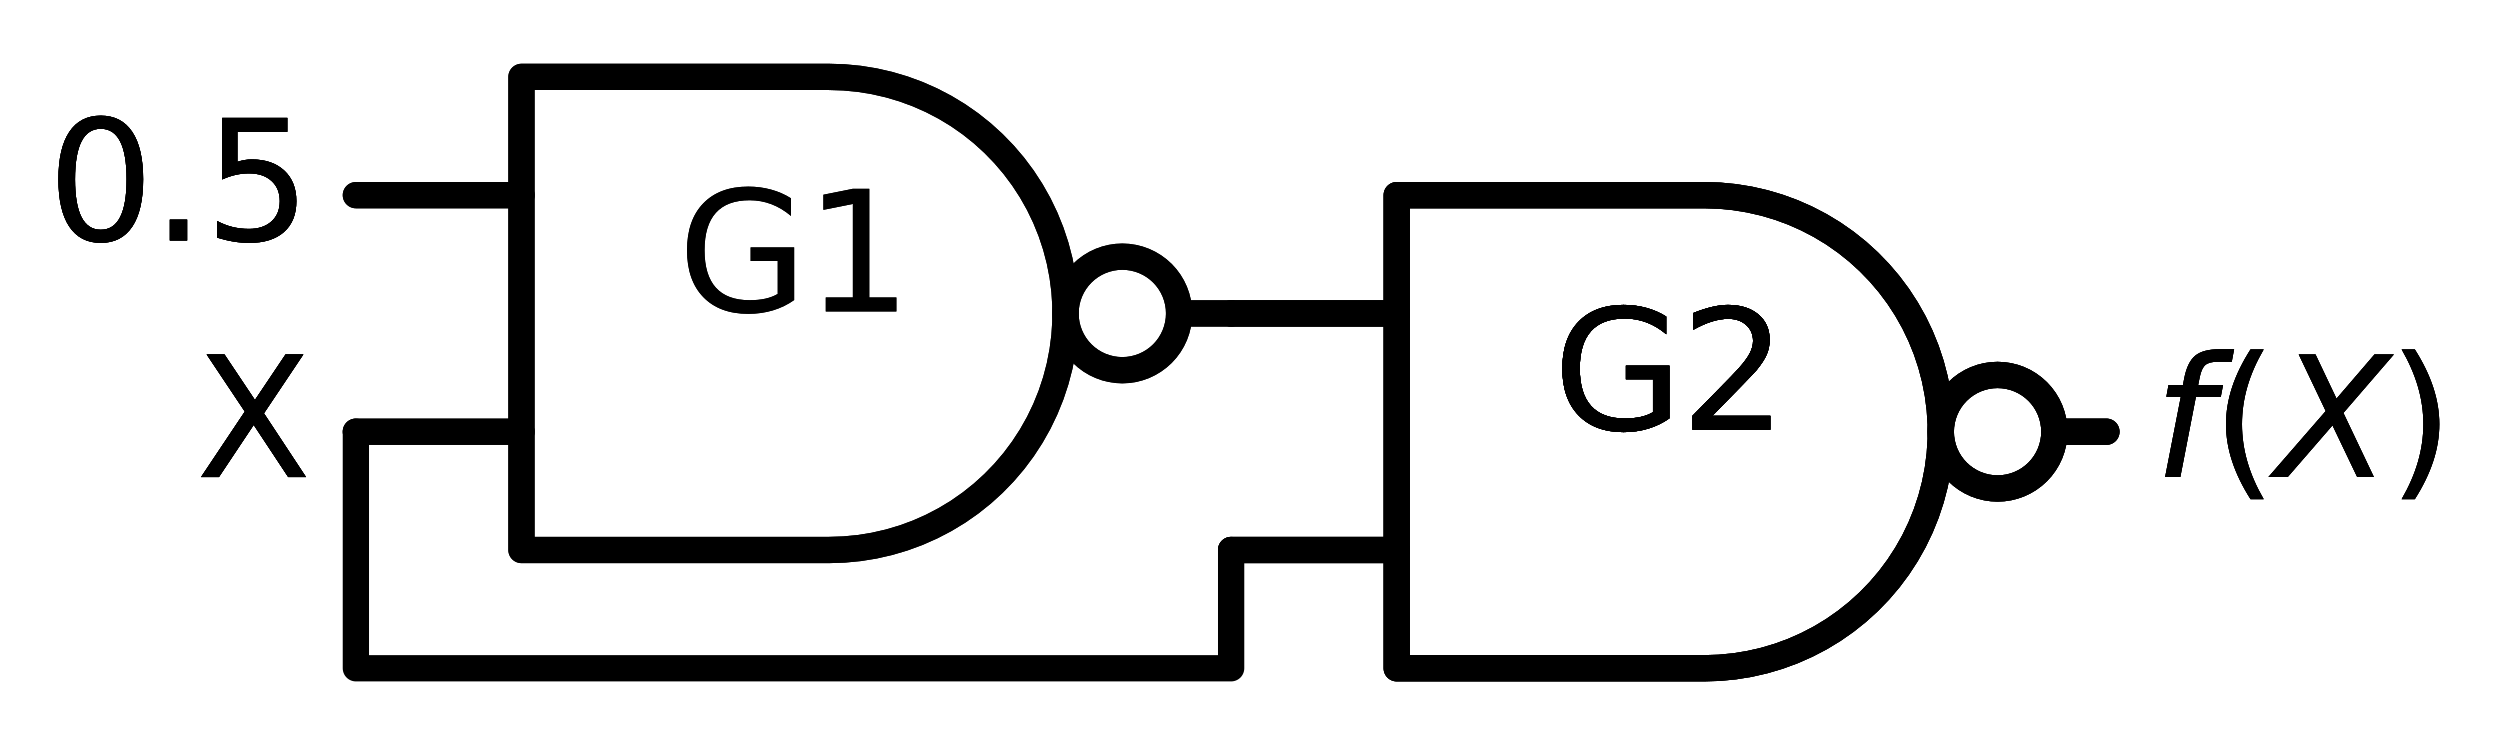 <?xml version="1.0" encoding="utf-8" standalone="no"?>
<!DOCTYPE svg PUBLIC "-//W3C//DTD SVG 1.1//EN"
  "http://www.w3.org/Graphics/SVG/1.1/DTD/svg11.dtd">
<svg xmlns:xlink="http://www.w3.org/1999/xlink" width="190.229pt" height="56.7pt" viewBox="0 0 190.229 56.7" xmlns="http://www.w3.org/2000/svg" version="1.1">
 <defs>
  <style type="text/css">*{stroke-linejoin: round; stroke-linecap: butt}</style>
 </defs>
 <g id="figure_1">
  <g id="patch_1">
   <path d="M 0 56.7 
L 190.229 56.7 
L 190.229 0 
L 0 0 
L 0 56.7 
z
" style="fill: none"/>
  </g>
  <g id="axes_1">
   <g id="patch_2">
    <path d="M 85.399 28.17 
C 86.545 28.17 87.643 27.715 88.454 26.905 
C 89.264 26.095 89.719 24.996 89.719 23.85 
C 89.719 22.704 89.264 21.605 88.454 20.795 
C 87.643 19.985 86.545 19.53 85.399 19.53 
C 84.253 19.53 83.154 19.985 82.344 20.795 
C 81.534 21.605 81.079 22.704 81.079 23.85 
C 81.079 24.996 81.534 26.095 82.344 26.905 
C 83.154 27.715 84.253 28.17 85.399 28.17 
L 85.399 28.17 
z
" clip-path="url(#p96b378e426)" style="fill: none; stroke: #000000; stroke-width: 2; stroke-linejoin: miter"/>
   </g>
   <g id="patch_3">
    <path d="M 85.399 28.17 
C 86.545 28.17 87.643 27.715 88.454 26.905 
C 89.264 26.095 89.719 24.996 89.719 23.85 
C 89.719 22.704 89.264 21.605 88.454 20.795 
C 87.643 19.985 86.545 19.53 85.399 19.53 
C 84.253 19.53 83.154 19.985 82.344 20.795 
C 81.534 21.605 81.079 22.704 81.079 23.85 
C 81.079 24.996 81.534 26.095 82.344 26.905 
C 83.154 27.715 84.253 28.17 85.399 28.17 
L 85.399 28.17 
z
" clip-path="url(#p96b378e426)" style="fill: none; stroke: #000000; stroke-width: 2; stroke-linejoin: miter"/>
   </g>
   <g id="patch_4">
    <path d="M 151.999 37.17 
C 153.145 37.17 154.243 36.715 155.054 35.905 
C 155.864 35.095 156.319 33.996 156.319 32.85 
C 156.319 31.704 155.864 30.605 155.054 29.795 
C 154.243 28.985 153.145 28.53 151.999 28.53 
C 150.853 28.53 149.754 28.985 148.944 29.795 
C 148.134 30.605 147.679 31.704 147.679 32.85 
C 147.679 33.996 148.134 35.095 148.944 35.905 
C 149.754 36.715 150.853 37.17 151.999 37.17 
L 151.999 37.17 
z
" clip-path="url(#p96b378e426)" style="fill: none; stroke: #000000; stroke-width: 2; stroke-linejoin: miter"/>
   </g>
   <g id="patch_5">
    <path d="M 151.999 37.17 
C 153.145 37.17 154.243 36.715 155.054 35.905 
C 155.864 35.095 156.319 33.996 156.319 32.85 
C 156.319 31.704 155.864 30.605 155.054 29.795 
C 154.243 28.985 153.145 28.53 151.999 28.53 
C 150.853 28.53 149.754 28.985 148.944 29.795 
C 148.134 30.605 147.679 31.704 147.679 32.85 
C 147.679 33.996 148.134 35.095 148.944 35.905 
C 149.754 36.715 150.853 37.17 151.999 37.17 
L 151.999 37.17 
z
" clip-path="url(#p96b378e426)" style="fill: none; stroke: #000000; stroke-width: 2; stroke-linejoin: miter"/>
   </g>
   <g id="patch_6">
    <path d="M 151.999 37.17 
C 153.145 37.17 154.243 36.715 155.054 35.905 
C 155.864 35.095 156.319 33.996 156.319 32.85 
C 156.319 31.704 155.864 30.605 155.054 29.795 
C 154.243 28.985 153.145 28.53 151.999 28.53 
C 150.853 28.53 149.754 28.985 148.944 29.795 
C 148.134 30.605 147.679 31.704 147.679 32.85 
C 147.679 33.996 148.134 35.095 148.944 35.905 
C 149.754 36.715 150.853 37.17 151.999 37.17 
L 151.999 37.17 
z
" clip-path="url(#p96b378e426)" style="fill: none; stroke: #000000; stroke-width: 2; stroke-linejoin: miter"/>
   </g>
   <g id="line2d_1">
    <path d="M 63.079 41.85 
L 64.232 41.813 
L 65.381 41.702 
L 66.52 41.518 
L 67.645 41.261 
L 68.751 40.933 
L 69.834 40.535 
L 70.889 40.067 
L 71.912 39.534 
L 72.899 38.936 
L 73.845 38.275 
L 74.747 37.556 
L 75.601 36.78 
L 76.404 35.951 
L 77.152 35.073 
L 77.842 34.148 
L 78.471 33.181 
L 79.038 32.176 
L 79.538 31.136 
L 79.971 30.067 
L 80.335 28.971 
L 80.628 27.855 
L 80.848 26.723 
L 80.996 25.578 
L 81.07 24.427 
L 81.07 23.273 
L 80.996 22.122 
L 80.848 20.977 
L 80.628 19.845 
L 80.335 18.729 
L 79.971 17.633 
L 79.538 16.564 
L 79.038 15.524 
L 78.471 14.519 
L 77.842 13.552 
L 77.152 12.627 
L 76.404 11.749 
L 75.601 10.92 
L 74.747 10.144 
L 73.845 9.425 
L 72.899 8.764 
L 71.912 8.166 
L 70.889 7.633 
L 69.834 7.165 
L 68.751 6.767 
L 67.645 6.439 
L 66.52 6.182 
L 65.381 5.998 
L 64.232 5.887 
L 63.079 5.85 
L 63.079 5.85 
L 39.679 5.85 
L 39.679 23.85 
L 39.679 41.85 
L 63.079 41.85 
" clip-path="url(#p96b378e426)" style="fill: none; stroke: #000000; stroke-width: 2; stroke-linecap: round"/>
   </g>
   <g id="line2d_2">
    <path d="M 27.079 32.85 
L 39.679 32.85 
" clip-path="url(#p96b378e426)" style="fill: none; stroke: #000000; stroke-width: 2; stroke-linecap: round"/>
   </g>
   <g id="line2d_3">
    <path d="M 27.079 14.85 
L 39.679 14.85 
" clip-path="url(#p96b378e426)" style="fill: none; stroke: #000000; stroke-width: 2; stroke-linecap: round"/>
   </g>
   <g id="line2d_4">
    <path d="M 89.719 23.85 
L 93.679 23.85 
" clip-path="url(#p96b378e426)" style="fill: none; stroke: #000000; stroke-width: 2; stroke-linecap: round"/>
   </g>
   <g id="line2d_5">
    <path d="M 63.079 41.85 
L 64.232 41.813 
L 65.381 41.702 
L 66.52 41.518 
L 67.645 41.261 
L 68.751 40.933 
L 69.834 40.535 
L 70.889 40.067 
L 71.912 39.534 
L 72.899 38.936 
L 73.845 38.275 
L 74.747 37.556 
L 75.601 36.78 
L 76.404 35.951 
L 77.152 35.073 
L 77.842 34.148 
L 78.471 33.181 
L 79.038 32.176 
L 79.538 31.136 
L 79.971 30.067 
L 80.335 28.971 
L 80.628 27.855 
L 80.848 26.723 
L 80.996 25.578 
L 81.07 24.427 
L 81.07 23.273 
L 80.996 22.122 
L 80.848 20.977 
L 80.628 19.845 
L 80.335 18.729 
L 79.971 17.633 
L 79.538 16.564 
L 79.038 15.524 
L 78.471 14.519 
L 77.842 13.552 
L 77.152 12.627 
L 76.404 11.749 
L 75.601 10.92 
L 74.747 10.144 
L 73.845 9.425 
L 72.899 8.764 
L 71.912 8.166 
L 70.889 7.633 
L 69.834 7.165 
L 68.751 6.767 
L 67.645 6.439 
L 66.52 6.182 
L 65.381 5.998 
L 64.232 5.887 
L 63.079 5.85 
L 63.079 5.85 
L 39.679 5.85 
L 39.679 23.85 
L 39.679 41.85 
L 63.079 41.85 
" clip-path="url(#p96b378e426)" style="fill: none; stroke: #000000; stroke-width: 2; stroke-linecap: round"/>
   </g>
   <g id="line2d_6">
    <path d="M 27.079 32.85 
L 39.679 32.85 
" clip-path="url(#p96b378e426)" style="fill: none; stroke: #000000; stroke-width: 2; stroke-linecap: round"/>
   </g>
   <g id="line2d_7">
    <path d="M 27.079 14.85 
L 39.679 14.85 
" clip-path="url(#p96b378e426)" style="fill: none; stroke: #000000; stroke-width: 2; stroke-linecap: round"/>
   </g>
   <g id="line2d_8">
    <path d="M 89.719 23.85 
L 93.679 23.85 
" clip-path="url(#p96b378e426)" style="fill: none; stroke: #000000; stroke-width: 2; stroke-linecap: round"/>
   </g>
   <g id="line2d_9">
    <path d="M 129.679 50.85 
L 130.832 50.813 
L 131.981 50.702 
L 133.12 50.518 
L 134.245 50.261 
L 135.351 49.933 
L 136.434 49.535 
L 137.489 49.067 
L 138.512 48.534 
L 139.499 47.936 
L 140.445 47.275 
L 141.347 46.556 
L 142.201 45.78 
L 143.004 44.951 
L 143.752 44.073 
L 144.442 43.148 
L 145.071 42.181 
L 145.638 41.176 
L 146.138 40.136 
L 146.571 39.067 
L 146.935 37.971 
L 147.228 36.855 
L 147.448 35.723 
L 147.596 34.578 
L 147.67 33.427 
L 147.67 32.273 
L 147.596 31.122 
L 147.448 29.977 
L 147.228 28.845 
L 146.935 27.729 
L 146.571 26.633 
L 146.138 25.564 
L 145.638 24.524 
L 145.071 23.519 
L 144.442 22.552 
L 143.752 21.627 
L 143.004 20.749 
L 142.201 19.92 
L 141.347 19.144 
L 140.445 18.425 
L 139.499 17.764 
L 138.512 17.166 
L 137.489 16.633 
L 136.434 16.165 
L 135.351 15.767 
L 134.245 15.439 
L 133.12 15.182 
L 131.981 14.998 
L 130.832 14.887 
L 129.679 14.85 
L 129.679 14.85 
L 106.279 14.85 
L 106.279 32.85 
L 106.279 50.85 
L 129.679 50.85 
" clip-path="url(#p96b378e426)" style="fill: none; stroke: #000000; stroke-width: 2; stroke-linecap: round"/>
   </g>
   <g id="line2d_10">
    <path d="M 93.679 41.85 
L 106.279 41.85 
" clip-path="url(#p96b378e426)" style="fill: none; stroke: #000000; stroke-width: 2; stroke-linecap: round"/>
   </g>
   <g id="line2d_11">
    <path d="M 93.679 23.85 
L 106.279 23.85 
" clip-path="url(#p96b378e426)" style="fill: none; stroke: #000000; stroke-width: 2; stroke-linecap: round"/>
   </g>
   <g id="line2d_12">
    <path d="M 156.319 32.85 
L 160.279 32.85 
" clip-path="url(#p96b378e426)" style="fill: none; stroke: #000000; stroke-width: 2; stroke-linecap: round"/>
   </g>
   <g id="line2d_13">
    <path d="M 129.679 50.85 
L 130.832 50.813 
L 131.981 50.702 
L 133.12 50.518 
L 134.245 50.261 
L 135.351 49.933 
L 136.434 49.535 
L 137.489 49.067 
L 138.512 48.534 
L 139.499 47.936 
L 140.445 47.275 
L 141.347 46.556 
L 142.201 45.78 
L 143.004 44.951 
L 143.752 44.073 
L 144.442 43.148 
L 145.071 42.181 
L 145.638 41.176 
L 146.138 40.136 
L 146.571 39.067 
L 146.935 37.971 
L 147.228 36.855 
L 147.448 35.723 
L 147.596 34.578 
L 147.67 33.427 
L 147.67 32.273 
L 147.596 31.122 
L 147.448 29.977 
L 147.228 28.845 
L 146.935 27.729 
L 146.571 26.633 
L 146.138 25.564 
L 145.638 24.524 
L 145.071 23.519 
L 144.442 22.552 
L 143.752 21.627 
L 143.004 20.749 
L 142.201 19.92 
L 141.347 19.144 
L 140.445 18.425 
L 139.499 17.764 
L 138.512 17.166 
L 137.489 16.633 
L 136.434 16.165 
L 135.351 15.767 
L 134.245 15.439 
L 133.12 15.182 
L 131.981 14.998 
L 130.832 14.887 
L 129.679 14.85 
L 129.679 14.85 
L 106.279 14.85 
L 106.279 32.85 
L 106.279 50.85 
L 129.679 50.85 
" clip-path="url(#p96b378e426)" style="fill: none; stroke: #000000; stroke-width: 2; stroke-linecap: round"/>
   </g>
   <g id="line2d_14">
    <path d="M 93.679 41.85 
L 106.279 41.85 
" clip-path="url(#p96b378e426)" style="fill: none; stroke: #000000; stroke-width: 2; stroke-linecap: round"/>
   </g>
   <g id="line2d_15">
    <path d="M 93.679 23.85 
L 106.279 23.85 
" clip-path="url(#p96b378e426)" style="fill: none; stroke: #000000; stroke-width: 2; stroke-linecap: round"/>
   </g>
   <g id="line2d_16">
    <path d="M 156.319 32.85 
L 160.279 32.85 
" clip-path="url(#p96b378e426)" style="fill: none; stroke: #000000; stroke-width: 2; stroke-linecap: round"/>
   </g>
   <g id="line2d_17">
    <path d="M 27.079 32.85 
L 27.079 50.85 
L 93.679 50.85 
L 93.679 41.85 
" clip-path="url(#p96b378e426)" style="fill: none; stroke: #000000; stroke-width: 2; stroke-linecap: round"/>
   </g>
   <g id="line2d_18">
    <path d="M 129.679 50.85 
L 130.832 50.813 
L 131.981 50.702 
L 133.12 50.518 
L 134.245 50.261 
L 135.351 49.933 
L 136.434 49.535 
L 137.489 49.067 
L 138.512 48.534 
L 139.499 47.936 
L 140.445 47.275 
L 141.347 46.556 
L 142.201 45.78 
L 143.004 44.951 
L 143.752 44.073 
L 144.442 43.148 
L 145.071 42.181 
L 145.638 41.176 
L 146.138 40.136 
L 146.571 39.067 
L 146.935 37.971 
L 147.228 36.855 
L 147.448 35.723 
L 147.596 34.578 
L 147.67 33.427 
L 147.67 32.273 
L 147.596 31.122 
L 147.448 29.977 
L 147.228 28.845 
L 146.935 27.729 
L 146.571 26.633 
L 146.138 25.564 
L 145.638 24.524 
L 145.071 23.519 
L 144.442 22.552 
L 143.752 21.627 
L 143.004 20.749 
L 142.201 19.92 
L 141.347 19.144 
L 140.445 18.425 
L 139.499 17.764 
L 138.512 17.166 
L 137.489 16.633 
L 136.434 16.165 
L 135.351 15.767 
L 134.245 15.439 
L 133.12 15.182 
L 131.981 14.998 
L 130.832 14.887 
L 129.679 14.85 
L 129.679 14.85 
L 106.279 14.85 
L 106.279 32.85 
L 106.279 50.85 
L 129.679 50.85 
" clip-path="url(#p96b378e426)" style="fill: none; stroke: #000000; stroke-width: 2; stroke-linecap: round"/>
   </g>
   <g id="line2d_19">
    <path d="M 93.679 41.85 
L 106.279 41.85 
" clip-path="url(#p96b378e426)" style="fill: none; stroke: #000000; stroke-width: 2; stroke-linecap: round"/>
   </g>
   <g id="line2d_20">
    <path d="M 93.679 23.85 
L 106.279 23.85 
" clip-path="url(#p96b378e426)" style="fill: none; stroke: #000000; stroke-width: 2; stroke-linecap: round"/>
   </g>
   <g id="line2d_21">
    <path d="M 156.319 32.85 
L 160.279 32.85 
" clip-path="url(#p96b378e426)" style="fill: none; stroke: #000000; stroke-width: 2; stroke-linecap: round"/>
   </g>
   <g id="text_1">
    <!-- 0.5 -->
    <g transform="translate(3.6 18.299) scale(0.125 -0.125)">
     <defs>
      <path id="DejaVuSans-30" d="M 2034 4250 
Q 1547 4250 1301 3770 
Q 1056 3291 1056 2328 
Q 1056 1369 1301 889 
Q 1547 409 2034 409 
Q 2525 409 2770 889 
Q 3016 1369 3016 2328 
Q 3016 3291 2770 3770 
Q 2525 4250 2034 4250 
z
M 2034 4750 
Q 2819 4750 3233 4129 
Q 3647 3509 3647 2328 
Q 3647 1150 3233 529 
Q 2819 -91 2034 -91 
Q 1250 -91 836 529 
Q 422 1150 422 2328 
Q 422 3509 836 4129 
Q 1250 4750 2034 4750 
z
" transform="scale(0.016)"/>
      <path id="DejaVuSans-2e" d="M 684 794 
L 1344 794 
L 1344 0 
L 684 0 
L 684 794 
z
" transform="scale(0.016)"/>
      <path id="DejaVuSans-35" d="M 691 4666 
L 3169 4666 
L 3169 4134 
L 1269 4134 
L 1269 2991 
Q 1406 3038 1543 3061 
Q 1681 3084 1819 3084 
Q 2600 3084 3056 2656 
Q 3513 2228 3513 1497 
Q 3513 744 3044 326 
Q 2575 -91 1722 -91 
Q 1428 -91 1123 -41 
Q 819 9 494 109 
L 494 744 
Q 775 591 1075 516 
Q 1375 441 1709 441 
Q 2250 441 2565 725 
Q 2881 1009 2881 1497 
Q 2881 1984 2565 2268 
Q 2250 2553 1709 2553 
Q 1456 2553 1204 2497 
Q 953 2441 691 2322 
L 691 4666 
z
" transform="scale(0.016)"/>
     </defs>
     <use xlink:href="#DejaVuSans-30"/>
     <use xlink:href="#DejaVuSans-2e" x="63.623"/>
     <use xlink:href="#DejaVuSans-35" x="95.41"/>
    </g>
   </g>
   <g id="text_2">
    <!-- X -->
    <g transform="translate(14.916 36.299) scale(0.125 -0.125)">
     <defs>
      <path id="DejaVuSans-58" d="M 403 4666 
L 1081 4666 
L 2241 2931 
L 3406 4666 
L 4084 4666 
L 2584 2425 
L 4184 0 
L 3506 0 
L 2194 1984 
L 872 0 
L 191 0 
L 1856 2491 
L 403 4666 
z
" transform="scale(0.016)"/>
     </defs>
     <use xlink:href="#DejaVuSans-58"/>
    </g>
   </g>
   <g id="text_3">
    <!-- 0.5 -->
    <g transform="translate(3.6 18.299) scale(0.125 -0.125)">
     <use xlink:href="#DejaVuSans-30"/>
     <use xlink:href="#DejaVuSans-2e" x="63.623"/>
     <use xlink:href="#DejaVuSans-35" x="95.41"/>
    </g>
   </g>
   <g id="text_4">
    <!-- X -->
    <g transform="translate(14.916 36.299) scale(0.125 -0.125)">
     <use xlink:href="#DejaVuSans-58"/>
    </g>
   </g>
   <g id="text_5">
    <!-- G1 -->
    <g transform="translate(51.56 23.699) scale(0.125 -0.125)">
     <defs>
      <path id="DejaVuSans-47" d="M 3809 666 
L 3809 1919 
L 2778 1919 
L 2778 2438 
L 4434 2438 
L 4434 434 
Q 4069 175 3628 42 
Q 3188 -91 2688 -91 
Q 1594 -91 976 548 
Q 359 1188 359 2328 
Q 359 3472 976 4111 
Q 1594 4750 2688 4750 
Q 3144 4750 3555 4637 
Q 3966 4525 4313 4306 
L 4313 3634 
Q 3963 3931 3569 4081 
Q 3175 4231 2741 4231 
Q 1884 4231 1454 3753 
Q 1025 3275 1025 2328 
Q 1025 1384 1454 906 
Q 1884 428 2741 428 
Q 3075 428 3337 486 
Q 3600 544 3809 666 
z
" transform="scale(0.016)"/>
      <path id="DejaVuSans-31" d="M 794 531 
L 1825 531 
L 1825 4091 
L 703 3866 
L 703 4441 
L 1819 4666 
L 2450 4666 
L 2450 531 
L 3481 531 
L 3481 0 
L 794 0 
L 794 531 
z
" transform="scale(0.016)"/>
     </defs>
     <use xlink:href="#DejaVuSans-47"/>
     <use xlink:href="#DejaVuSans-31" x="77.49"/>
    </g>
   </g>
   <g id="text_6">
    <!-- 0.5 -->
    <g transform="translate(3.6 18.299) scale(0.125 -0.125)">
     <use xlink:href="#DejaVuSans-30"/>
     <use xlink:href="#DejaVuSans-2e" x="63.623"/>
     <use xlink:href="#DejaVuSans-35" x="95.41"/>
    </g>
   </g>
   <g id="text_7">
    <!-- X -->
    <g transform="translate(14.916 36.299) scale(0.125 -0.125)">
     <use xlink:href="#DejaVuSans-58"/>
    </g>
   </g>
   <g id="text_8">
    <!-- 0.5 -->
    <g transform="translate(3.6 18.299) scale(0.125 -0.125)">
     <use xlink:href="#DejaVuSans-30"/>
     <use xlink:href="#DejaVuSans-2e" x="63.623"/>
     <use xlink:href="#DejaVuSans-35" x="95.41"/>
    </g>
   </g>
   <g id="text_9">
    <!-- X -->
    <g transform="translate(14.916 36.299) scale(0.125 -0.125)">
     <use xlink:href="#DejaVuSans-58"/>
    </g>
   </g>
   <g id="text_10">
    <!-- G1 -->
    <g transform="translate(51.56 23.699) scale(0.125 -0.125)">
     <use xlink:href="#DejaVuSans-47"/>
     <use xlink:href="#DejaVuSans-31" x="77.49"/>
    </g>
   </g>
   <g id="text_11">
    <!-- G2 -->
    <g transform="translate(118.16 32.699) scale(0.125 -0.125)">
     <defs>
      <path id="DejaVuSans-32" d="M 1228 531 
L 3431 531 
L 3431 0 
L 469 0 
L 469 531 
Q 828 903 1448 1529 
Q 2069 2156 2228 2338 
Q 2531 2678 2651 2914 
Q 2772 3150 2772 3378 
Q 2772 3750 2511 3984 
Q 2250 4219 1831 4219 
Q 1534 4219 1204 4116 
Q 875 4013 500 3803 
L 500 4441 
Q 881 4594 1212 4672 
Q 1544 4750 1819 4750 
Q 2544 4750 2975 4387 
Q 3406 4025 3406 3419 
Q 3406 3131 3298 2873 
Q 3191 2616 2906 2266 
Q 2828 2175 2409 1742 
Q 1991 1309 1228 531 
z
" transform="scale(0.016)"/>
     </defs>
     <use xlink:href="#DejaVuSans-47"/>
     <use xlink:href="#DejaVuSans-32" x="77.49"/>
    </g>
   </g>
   <g id="text_12">
    <!-- G2 -->
    <g transform="translate(118.16 32.699) scale(0.125 -0.125)">
     <use xlink:href="#DejaVuSans-47"/>
     <use xlink:href="#DejaVuSans-32" x="77.49"/>
    </g>
   </g>
   <g id="text_13">
    <!-- $f(X)$ -->
    <g transform="translate(163.879 36.299) scale(0.125 -0.125)">
     <defs>
      <path id="DejaVuSans-Oblique-66" d="M 3059 4863 
L 2969 4384 
L 2419 4384 
Q 2106 4384 1964 4261 
Q 1822 4138 1753 3809 
L 1691 3500 
L 2638 3500 
L 2553 3053 
L 1606 3053 
L 1013 0 
L 434 0 
L 1031 3053 
L 481 3053 
L 563 3500 
L 1113 3500 
L 1159 3744 
Q 1278 4363 1576 4613 
Q 1875 4863 2516 4863 
L 3059 4863 
z
" transform="scale(0.016)"/>
      <path id="DejaVuSans-28" d="M 1984 4856 
Q 1566 4138 1362 3434 
Q 1159 2731 1159 2009 
Q 1159 1288 1364 580 
Q 1569 -128 1984 -844 
L 1484 -844 
Q 1016 -109 783 600 
Q 550 1309 550 2009 
Q 550 2706 781 3412 
Q 1013 4119 1484 4856 
L 1984 4856 
z
" transform="scale(0.016)"/>
      <path id="DejaVuSans-Oblique-58" d="M 878 4666 
L 1516 4666 
L 2316 2981 
L 3763 4666 
L 4500 4666 
L 2578 2438 
L 3738 0 
L 3103 0 
L 2163 1966 
L 459 0 
L -275 0 
L 1906 2509 
L 878 4666 
z
" transform="scale(0.016)"/>
      <path id="DejaVuSans-29" d="M 513 4856 
L 1013 4856 
Q 1481 4119 1714 3412 
Q 1947 2706 1947 2009 
Q 1947 1309 1714 600 
Q 1481 -109 1013 -844 
L 513 -844 
Q 928 -128 1133 580 
Q 1338 1288 1338 2009 
Q 1338 2731 1133 3434 
Q 928 4138 513 4856 
z
" transform="scale(0.016)"/>
     </defs>
     <use xlink:href="#DejaVuSans-Oblique-66" transform="translate(0 0.016)"/>
     <use xlink:href="#DejaVuSans-28" transform="translate(35.205 0.016)"/>
     <use xlink:href="#DejaVuSans-Oblique-58" transform="translate(74.219 0.016)"/>
     <use xlink:href="#DejaVuSans-29" transform="translate(142.725 0.016)"/>
    </g>
   </g>
   <g id="text_14">
    <!-- G2 -->
    <g transform="translate(118.16 32.699) scale(0.125 -0.125)">
     <use xlink:href="#DejaVuSans-47"/>
     <use xlink:href="#DejaVuSans-32" x="77.49"/>
    </g>
   </g>
   <g id="text_15">
    <!-- G2 -->
    <g transform="translate(118.16 32.699) scale(0.125 -0.125)">
     <use xlink:href="#DejaVuSans-47"/>
     <use xlink:href="#DejaVuSans-32" x="77.49"/>
    </g>
   </g>
   <g id="text_16">
    <!-- $f(X)$ -->
    <g transform="translate(163.879 36.299) scale(0.125 -0.125)">
     <use xlink:href="#DejaVuSans-Oblique-66" transform="translate(0 0.016)"/>
     <use xlink:href="#DejaVuSans-28" transform="translate(35.205 0.016)"/>
     <use xlink:href="#DejaVuSans-Oblique-58" transform="translate(74.219 0.016)"/>
     <use xlink:href="#DejaVuSans-29" transform="translate(142.725 0.016)"/>
    </g>
   </g>
   <g id="text_17">
    <!-- G2 -->
    <g transform="translate(118.16 32.699) scale(0.125 -0.125)">
     <use xlink:href="#DejaVuSans-47"/>
     <use xlink:href="#DejaVuSans-32" x="77.49"/>
    </g>
   </g>
   <g id="text_18">
    <!-- G2 -->
    <g transform="translate(118.16 32.699) scale(0.125 -0.125)">
     <use xlink:href="#DejaVuSans-47"/>
     <use xlink:href="#DejaVuSans-32" x="77.49"/>
    </g>
   </g>
   <g id="text_19">
    <!-- $f(X)$ -->
    <g transform="translate(163.879 36.299) scale(0.125 -0.125)">
     <use xlink:href="#DejaVuSans-Oblique-66" transform="translate(0 0.016)"/>
     <use xlink:href="#DejaVuSans-28" transform="translate(35.205 0.016)"/>
     <use xlink:href="#DejaVuSans-Oblique-58" transform="translate(74.219 0.016)"/>
     <use xlink:href="#DejaVuSans-29" transform="translate(142.725 0.016)"/>
    </g>
   </g>
  </g>
 </g>
 <defs>
  <clipPath id="p96b378e426">
   <rect x="20.419" y="3.6" width="146.52" height="49.5"/>
  </clipPath>
 </defs>
</svg>
